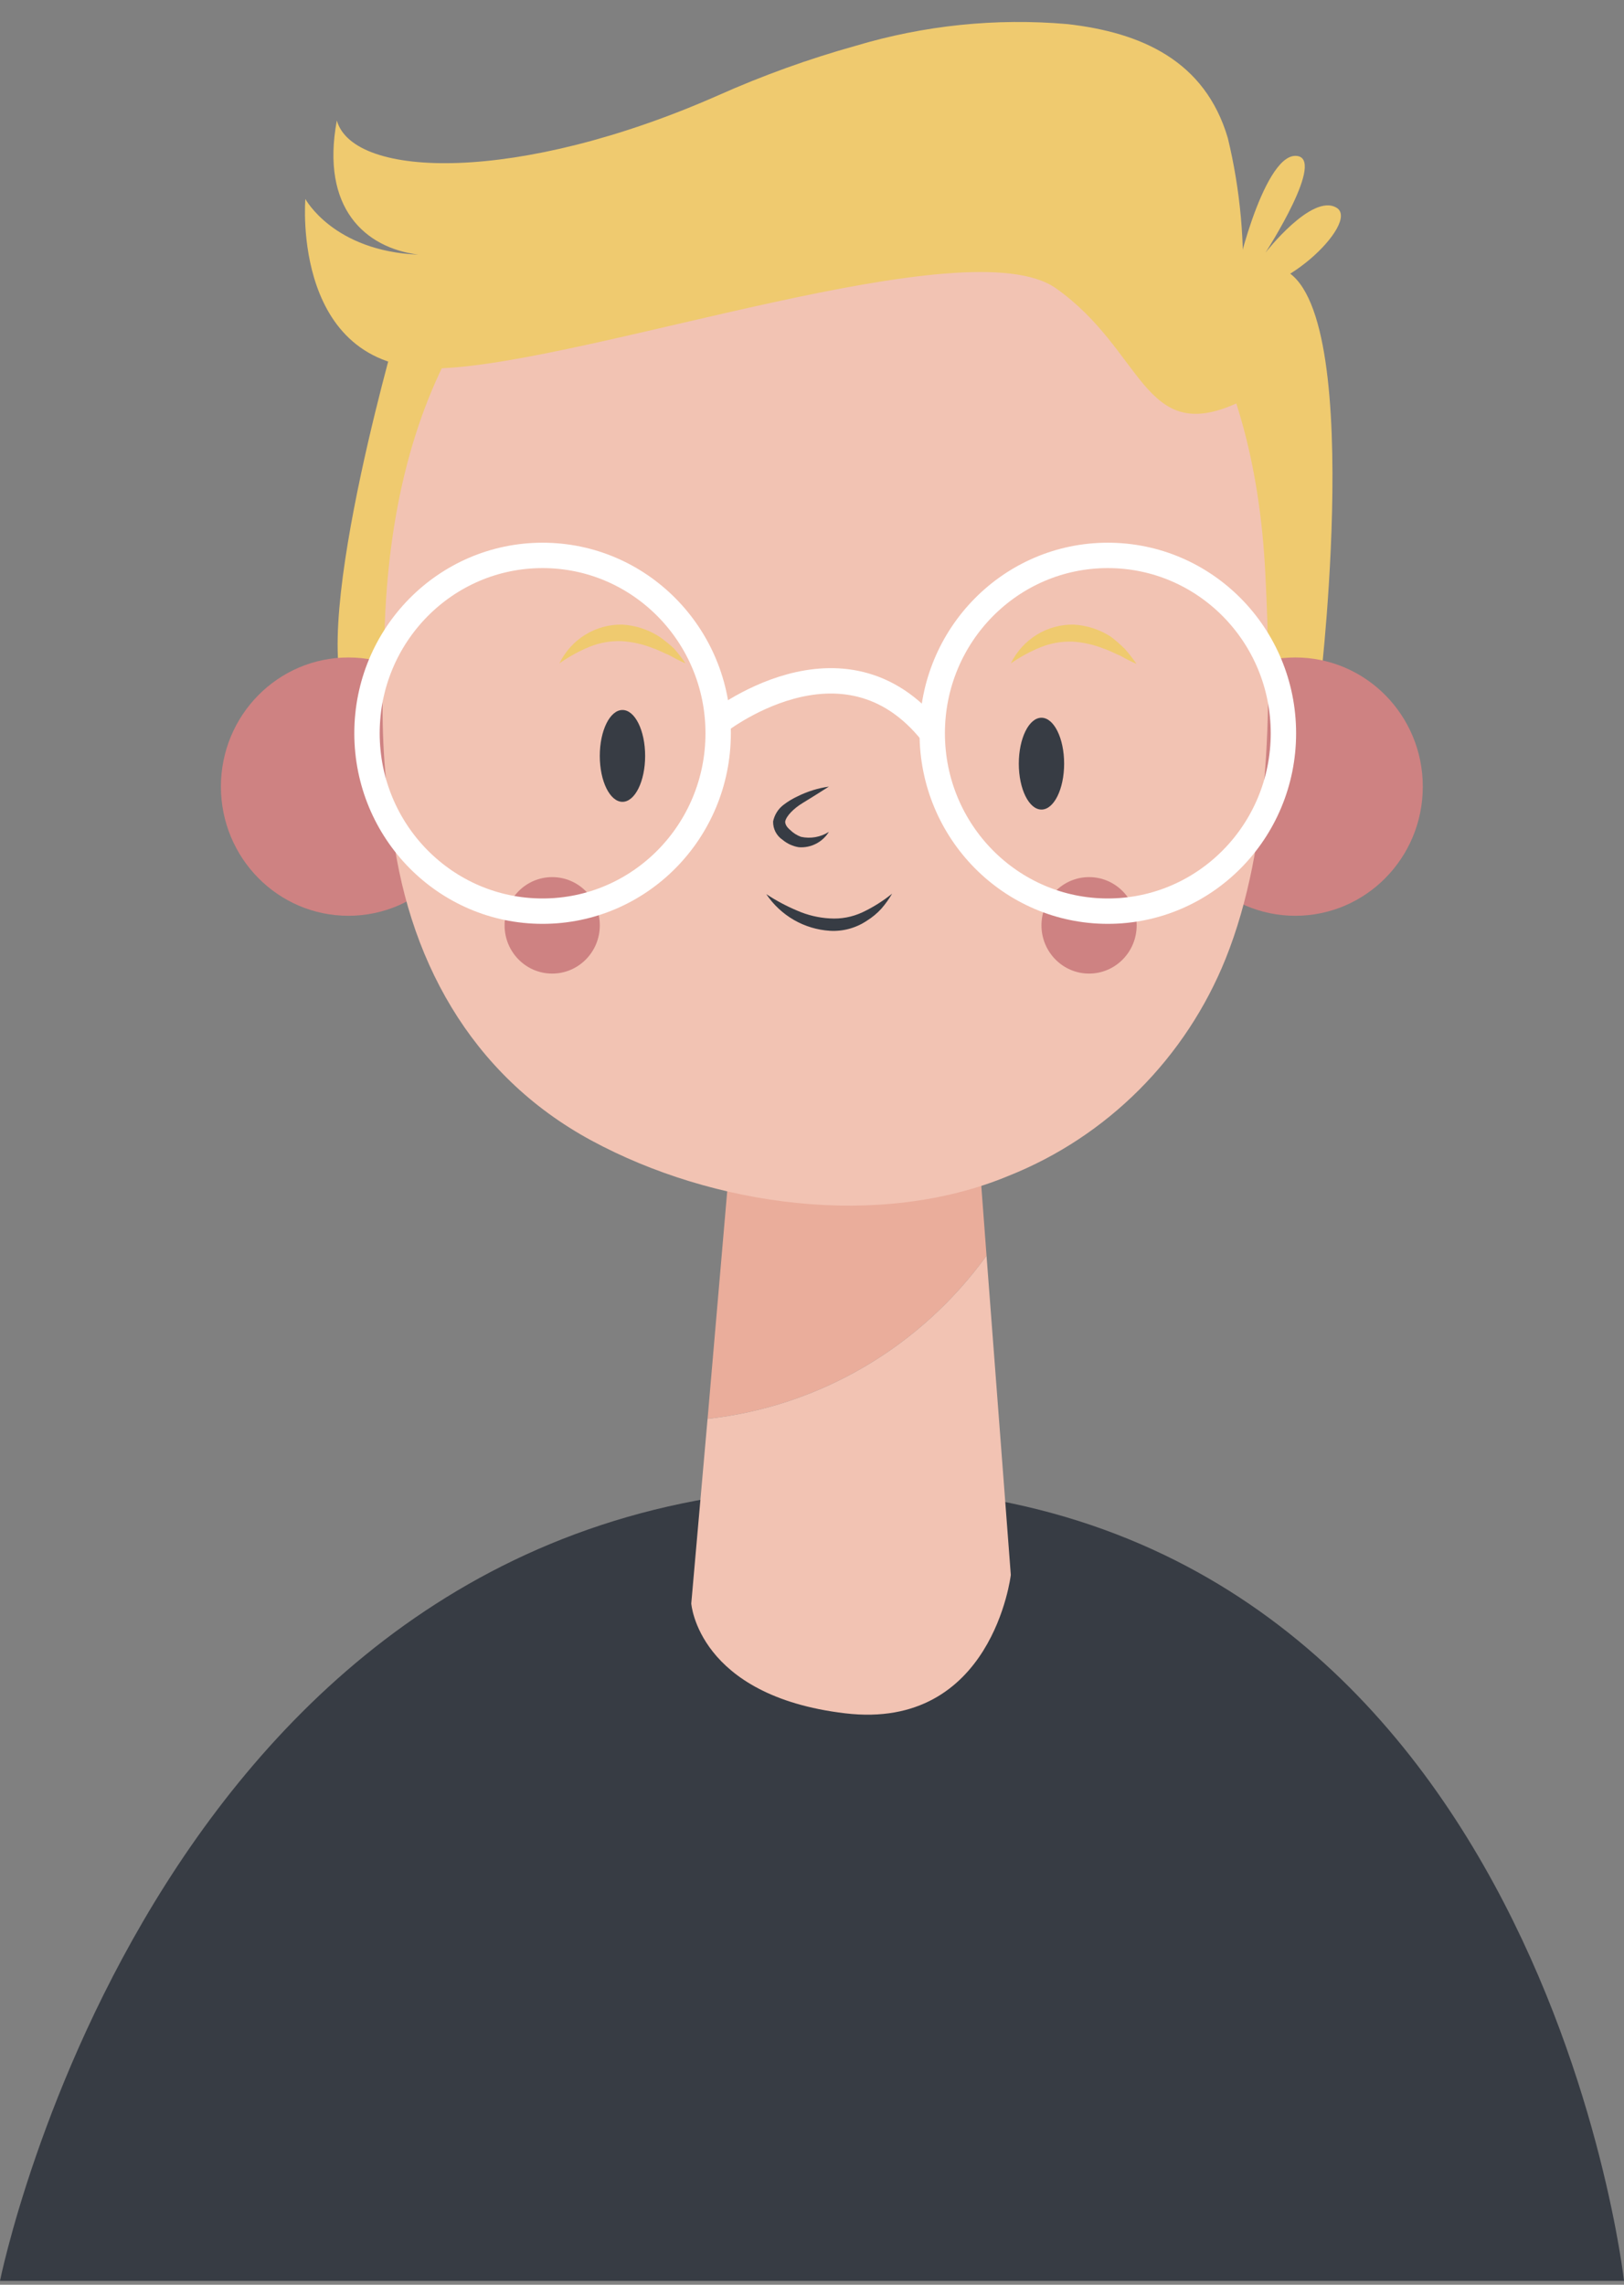 <svg width="64" height="90" viewBox="0 0 64 90" fill="none" xmlns="http://www.w3.org/2000/svg">
<rect x="0" y="0" width="64" height="90" fill="#808080" stroke="none"/>
<g id="Asset 1 1" clip-path="url(#clip0_4_1459)">
<g id="Layer 2">
<g id="OBJECTS">
<path id="Vector" d="M15.626 13.056C15.626 13.056 11.674 26.66 14.084 28.02C16.493 29.379 16.91 28.02 16.91 28.02L20.2 14.201L15.626 13.056Z" fill="#EFCA6F"/>
<path id="Vector_2" d="M52.043 26.816C52.043 26.816 53.97 10.402 50.006 10.506C46.042 10.61 44.59 27.636 52.043 26.816Z" fill="#EFCA6F"/>
<path id="Vector_3" d="M-0 89.845C-0 89.845 6.296 58.571 33.41 58.571C60.524 58.571 64 89.845 64 89.845H-0Z" fill="#373C44"/>
<path id="Vector_4" d="M13.73 36.074C16.505 36.074 18.755 33.796 18.755 30.986C18.755 28.176 16.505 25.899 13.73 25.899C10.955 25.899 8.706 28.176 8.706 30.986C8.706 33.796 10.955 36.074 13.73 36.074Z" fill="#CE8282"/>
<path id="Vector_5" d="M51.047 36.074C53.822 36.074 56.071 33.796 56.071 30.986C56.071 28.176 53.822 25.899 51.047 25.899C48.272 25.899 46.023 28.176 46.023 30.986C46.023 33.796 48.272 36.074 51.047 36.074Z" fill="#CE8282"/>
<path id="Vector_6" d="M38.878 49.463L38.03 38.156L29.311 39.366L27.885 55.891C30.058 55.652 32.157 54.957 34.05 53.85C35.943 52.743 37.587 51.249 38.878 49.463Z" fill="#EAAD9B"/>
<path id="Vector_7" d="M15.137 26.146C15.003 28.221 15.098 30.305 15.42 32.359C16.005 37.7 18.53 42.345 23.31 44.928C28.09 47.511 34.65 48.441 39.758 46.314C41.68 45.547 43.428 44.394 44.897 42.923C46.365 41.453 47.524 39.696 48.303 37.759C50.115 33.244 50.115 27.466 49.865 22.594C48.971 4.527 34.444 4.794 34.444 4.794C34.444 4.794 15.066 3.284 15.137 26.146Z" fill="#F2C3B3"/>
<path id="Vector_8" d="M27.884 55.891L27.242 63.164C27.242 63.164 27.499 66.801 33.307 67.49C39.115 68.18 39.835 62.039 39.835 62.039L38.878 49.463C37.587 51.249 35.943 52.743 34.05 53.85C32.157 54.957 30.058 55.652 27.884 55.891Z" fill="#F2C3B3"/>
<path id="Vector_9" d="M24.531 31.585C25.024 31.585 25.424 30.775 25.424 29.776C25.424 28.777 25.024 27.968 24.531 27.968C24.037 27.968 23.637 28.777 23.637 29.776C23.637 30.775 24.037 31.585 24.531 31.585Z" fill="#373C44"/>
<path id="Vector_10" d="M41.043 31.89C41.536 31.89 41.936 31.081 41.936 30.082C41.936 29.083 41.536 28.273 41.043 28.273C40.55 28.273 40.15 29.083 40.15 30.082C40.15 31.081 40.55 31.89 41.043 31.89Z" fill="#373C44"/>
<path id="Vector_11" d="M32.665 30.986C32.305 31.214 31.958 31.435 31.624 31.637C31.29 31.838 30.981 32.144 30.943 32.365C30.943 32.45 30.981 32.561 31.136 32.691C31.258 32.812 31.405 32.905 31.566 32.964C31.943 33.047 32.338 32.977 32.665 32.769C32.541 32.969 32.365 33.131 32.157 33.237C31.948 33.344 31.715 33.391 31.483 33.374C31.246 33.337 31.024 33.236 30.84 33.081C30.722 33.003 30.627 32.895 30.561 32.769C30.496 32.642 30.464 32.501 30.467 32.359C30.52 32.1 30.664 31.868 30.872 31.708C31.049 31.572 31.241 31.456 31.444 31.363C31.828 31.173 32.24 31.045 32.665 30.986Z" fill="#373C44"/>
<path id="Vector_12" d="M30.198 35.221C30.584 35.476 30.993 35.693 31.418 35.872C31.825 36.05 32.261 36.154 32.703 36.178C33.145 36.207 33.586 36.124 33.988 35.937C34.405 35.74 34.798 35.493 35.158 35.202C35.035 35.413 34.893 35.611 34.734 35.794C34.566 35.978 34.373 36.138 34.162 36.269C33.733 36.556 33.223 36.696 32.71 36.666C32.21 36.635 31.724 36.489 31.288 36.239C30.853 35.988 30.48 35.64 30.198 35.221Z" fill="#373C44"/>
<path id="Vector_13" d="M21.761 38.351C22.798 38.351 23.638 37.5 23.638 36.451C23.638 35.402 22.798 34.551 21.761 34.551C20.725 34.551 19.885 35.402 19.885 36.451C19.885 37.5 20.725 38.351 21.761 38.351Z" fill="#CE8282"/>
<path id="Vector_14" d="M42.919 38.351C43.955 38.351 44.795 37.5 44.795 36.451C44.795 35.402 43.955 34.551 42.919 34.551C41.883 34.551 41.043 35.402 41.043 36.451C41.043 37.5 41.883 38.351 42.919 38.351Z" fill="#CE8282"/>
<path id="Vector_15" d="M21.382 35.892C25.204 35.892 28.302 32.755 28.302 28.885C28.302 25.015 25.204 21.878 21.382 21.878C17.561 21.878 14.463 25.015 14.463 28.885C14.463 32.755 17.561 35.892 21.382 35.892Z" stroke="white" stroke-miterlimit="10"/>
<path id="Vector_16" d="M43.658 35.892C47.48 35.892 50.578 32.755 50.578 28.885C50.578 25.015 47.48 21.878 43.658 21.878C39.836 21.878 36.738 25.015 36.738 28.885C36.738 32.755 39.836 35.892 43.658 35.892Z" stroke="white" stroke-miterlimit="10"/>
<path id="Vector_17" d="M28.199 28.52C28.199 28.52 33.23 24.461 36.738 28.885" stroke="white" stroke-miterlimit="10"/>
<path id="Vector_18" d="M48.721 15.893C48.869 14.508 48.946 13.116 48.952 11.722C49.074 9.611 48.883 7.492 48.387 5.438C47.487 2.386 44.975 1.28 42.065 0.949C39.252 0.705 36.419 0.996 33.712 1.807C31.862 2.323 30.052 2.976 28.296 3.759C20.438 7.227 13.929 7.051 13.274 4.748C12.631 8.203 14.392 9.764 16.486 10.031C13.139 9.894 12.034 7.838 12.034 7.838C12.034 7.838 11.443 14.761 17.399 14.507C23.355 14.253 38.145 8.905 41.615 11.358C45.084 13.811 45.046 17.545 48.721 15.893Z" fill="#EFCA6F"/>
<path id="Vector_19" d="M48.689 11.254C48.56 11.189 49.755 6.14 51.047 6.14C52.338 6.14 49.871 9.953 49.871 9.953C49.871 9.953 51.702 7.598 52.672 8.183C53.643 8.769 50.244 11.976 48.689 11.254Z" fill="#EFCA6F"/>
<path id="Vector_20" d="M39.835 26.133C40.063 25.666 40.417 25.275 40.856 25.004C41.295 24.733 41.801 24.595 42.315 24.604C42.833 24.634 43.336 24.797 43.774 25.079C43.971 25.228 44.158 25.391 44.333 25.567C44.496 25.753 44.648 25.948 44.789 26.152C44.569 26.056 44.354 25.947 44.146 25.827C43.928 25.742 43.729 25.625 43.504 25.554C43.106 25.394 42.685 25.299 42.257 25.274C41.831 25.261 41.407 25.337 41.011 25.495C40.597 25.663 40.203 25.877 39.835 26.133Z" fill="#EFCA6F"/>
<path id="Vector_21" d="M22.044 26.133C22.271 25.666 22.625 25.274 23.064 25.003C23.504 24.732 24.01 24.594 24.524 24.604C25.042 24.634 25.544 24.797 25.983 25.079C26.186 25.221 26.38 25.377 26.561 25.547C26.724 25.733 26.877 25.929 27.017 26.133C26.797 26.036 26.583 25.928 26.375 25.808C26.156 25.723 25.957 25.606 25.732 25.534C25.334 25.374 24.913 25.28 24.486 25.255C24.06 25.242 23.636 25.317 23.239 25.476C22.818 25.648 22.417 25.869 22.044 26.133Z" fill="#EFCA6F"/>
</g>
</g>
</g>
<defs>
<clipPath id="clip0_4_1459">
<rect width="64" height="89" fill="white" transform="translate(-0 0.845)"/>
</clipPath>
</defs>
</svg>
